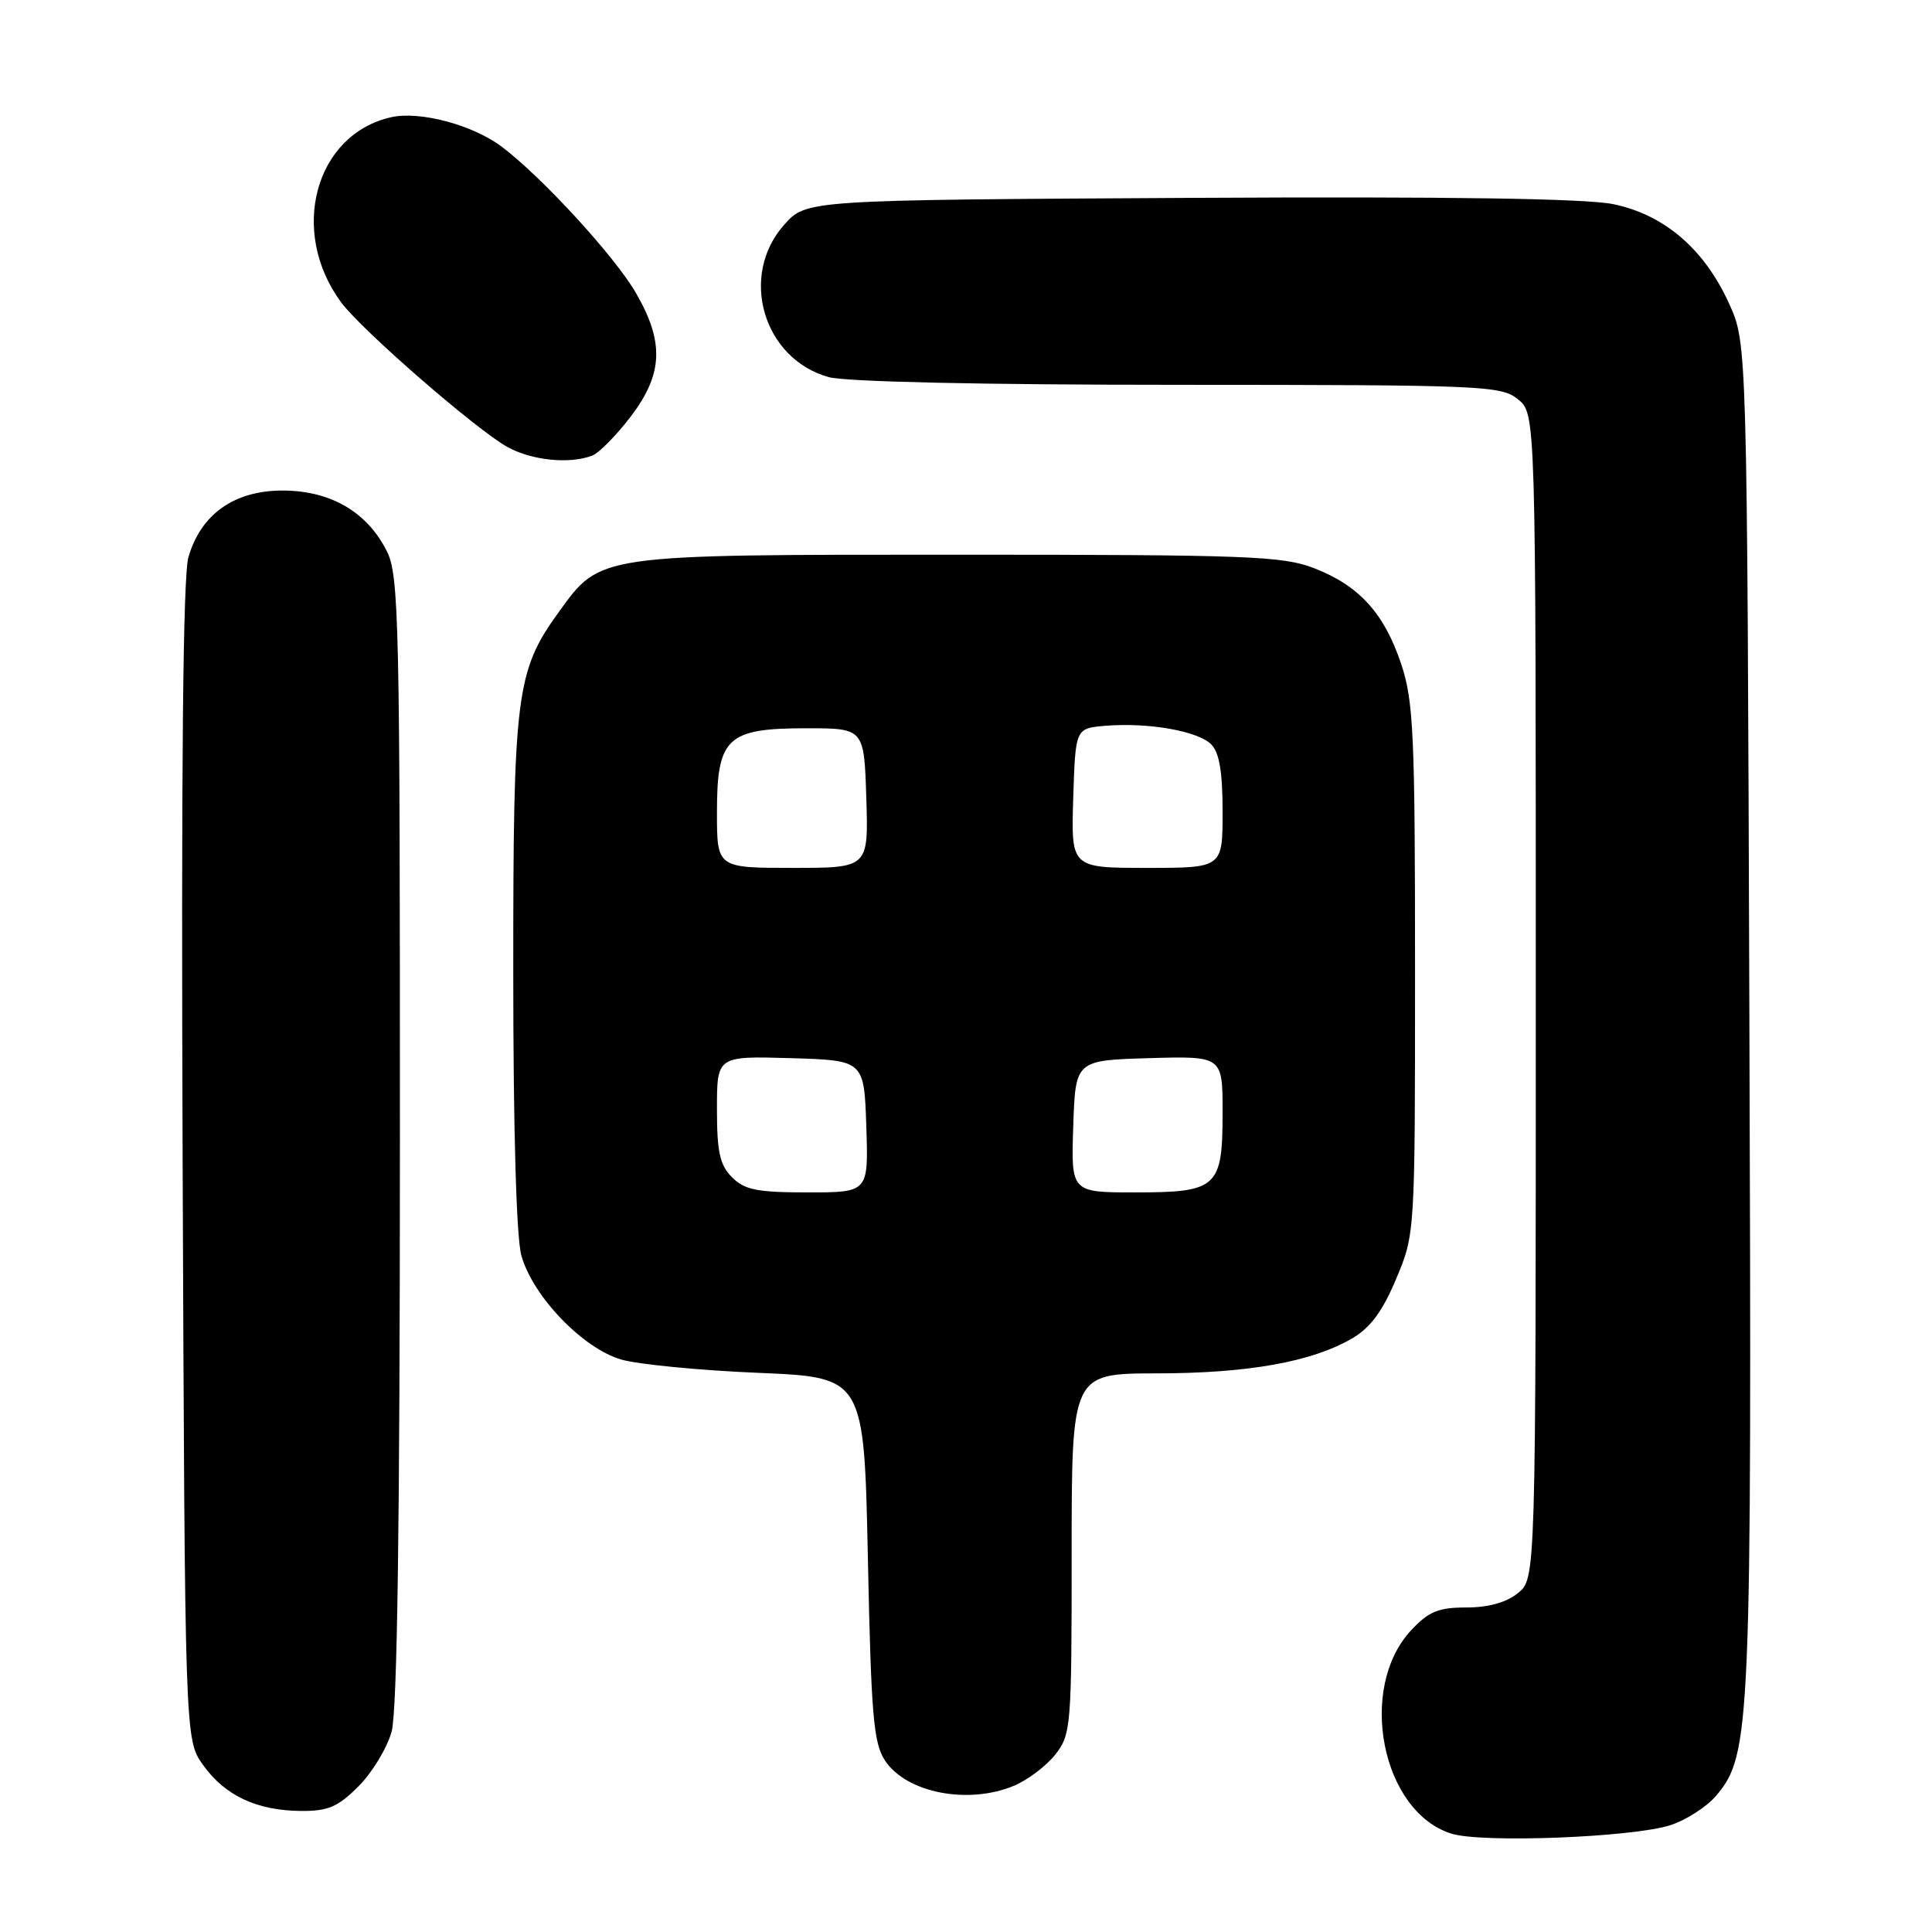 <?xml version="1.0" encoding="UTF-8" standalone="no"?>
<!DOCTYPE svg PUBLIC "-//W3C//DTD SVG 1.1//EN" "http://www.w3.org/Graphics/SVG/1.1/DTD/svg11.dtd" >
<svg xmlns="http://www.w3.org/2000/svg" xmlns:xlink="http://www.w3.org/1999/xlink" version="1.1" viewBox="0 0 256 256">
 <g >
 <path fill="currentColor"
d=" M 221.32 241.85 C 223.42 241.17 226.16 239.41 227.41 237.93 C 231.99 232.48 232.13 229.21 231.80 134.50 C 231.50 45.50 231.50 45.50 229.13 40.26 C 225.86 33.03 220.56 28.47 213.81 27.06 C 210.14 26.30 192.23 26.03 157.63 26.22 C 106.83 26.50 106.83 26.50 103.92 29.77 C 97.89 36.52 101.11 47.55 109.81 49.97 C 112.06 50.59 130.14 50.99 156.14 50.99 C 196.63 51.00 198.90 51.10 201.14 52.91 C 203.50 54.82 203.50 54.82 203.50 132.00 C 203.50 209.18 203.50 209.18 201.14 211.09 C 199.60 212.34 197.22 213.00 194.29 213.00 C 190.59 213.00 189.31 213.53 186.99 216.01 C 179.82 223.69 183.07 240.09 192.33 242.97 C 196.38 244.24 216.31 243.46 221.32 241.85 Z  M 47.50 236.70 C 49.31 234.89 51.29 231.63 51.89 229.45 C 52.64 226.75 52.99 202.00 52.99 151.00 C 53.00 82.06 52.87 76.24 51.25 73.02 C 48.64 67.82 43.78 65.00 37.43 65.00 C 31.04 65.00 26.62 68.13 24.97 73.82 C 24.24 76.33 24.00 101.87 24.20 154.00 C 24.50 230.50 24.50 230.50 26.90 233.86 C 29.79 237.92 34.02 239.91 39.85 239.96 C 43.46 239.99 44.76 239.44 47.50 236.70 Z  M 134.36 236.62 C 136.18 235.86 138.64 234.00 139.83 232.49 C 141.92 229.83 142.00 228.83 142.00 205.87 C 142.00 182.00 142.00 182.00 153.25 181.98 C 165.38 181.97 173.80 180.46 179.14 177.36 C 181.58 175.94 183.19 173.77 185.00 169.45 C 187.50 163.50 187.50 163.50 187.50 128.50 C 187.50 97.22 187.30 92.92 185.67 88.00 C 183.42 81.25 180.08 77.58 174.08 75.27 C 169.96 73.68 165.24 73.50 127.00 73.50 C 78.98 73.50 79.61 73.41 74.05 81.09 C 68.38 88.92 68.00 91.92 68.01 128.93 C 68.01 149.70 68.42 163.97 69.08 166.35 C 70.59 171.78 77.26 178.71 82.37 180.16 C 84.64 180.80 92.80 181.59 100.50 181.91 C 114.50 182.50 114.50 182.50 115.00 206.55 C 115.43 227.24 115.74 230.97 117.26 233.27 C 120.07 237.56 128.28 239.17 134.36 236.62 Z  M 78.47 60.37 C 79.37 60.03 81.65 57.71 83.55 55.23 C 87.87 49.57 88.05 45.34 84.24 38.78 C 81.42 33.93 71.85 23.50 66.51 19.46 C 62.69 16.57 55.70 14.69 51.89 15.52 C 41.75 17.75 38.24 30.65 45.21 40.07 C 47.92 43.74 63.20 57.02 67.27 59.25 C 70.51 61.02 75.48 61.52 78.47 60.37 Z  M 97.00 156.00 C 95.38 154.38 95.00 152.67 95.00 146.96 C 95.00 139.93 95.00 139.93 104.75 140.21 C 114.50 140.50 114.50 140.50 114.79 149.25 C 115.08 158.00 115.08 158.00 107.04 158.00 C 100.33 158.00 98.67 157.67 97.00 156.00 Z  M 142.21 149.25 C 142.50 140.50 142.50 140.50 152.25 140.21 C 162.00 139.93 162.00 139.93 162.00 147.39 C 162.00 157.38 161.32 158.00 150.39 158.00 C 141.92 158.00 141.92 158.00 142.21 149.25 Z  M 95.00 107.65 C 95.00 97.74 96.32 96.50 106.85 96.50 C 114.50 96.50 114.50 96.50 114.79 105.75 C 115.08 115.00 115.08 115.00 105.04 115.00 C 95.00 115.00 95.00 115.00 95.00 107.65 Z  M 142.21 105.75 C 142.50 96.50 142.50 96.50 146.50 96.17 C 152.18 95.71 158.72 96.86 160.49 98.63 C 161.57 99.71 162.00 102.28 162.00 107.57 C 162.00 115.00 162.00 115.00 151.96 115.00 C 141.92 115.00 141.92 115.00 142.21 105.75 Z "/>
</g>
</svg>